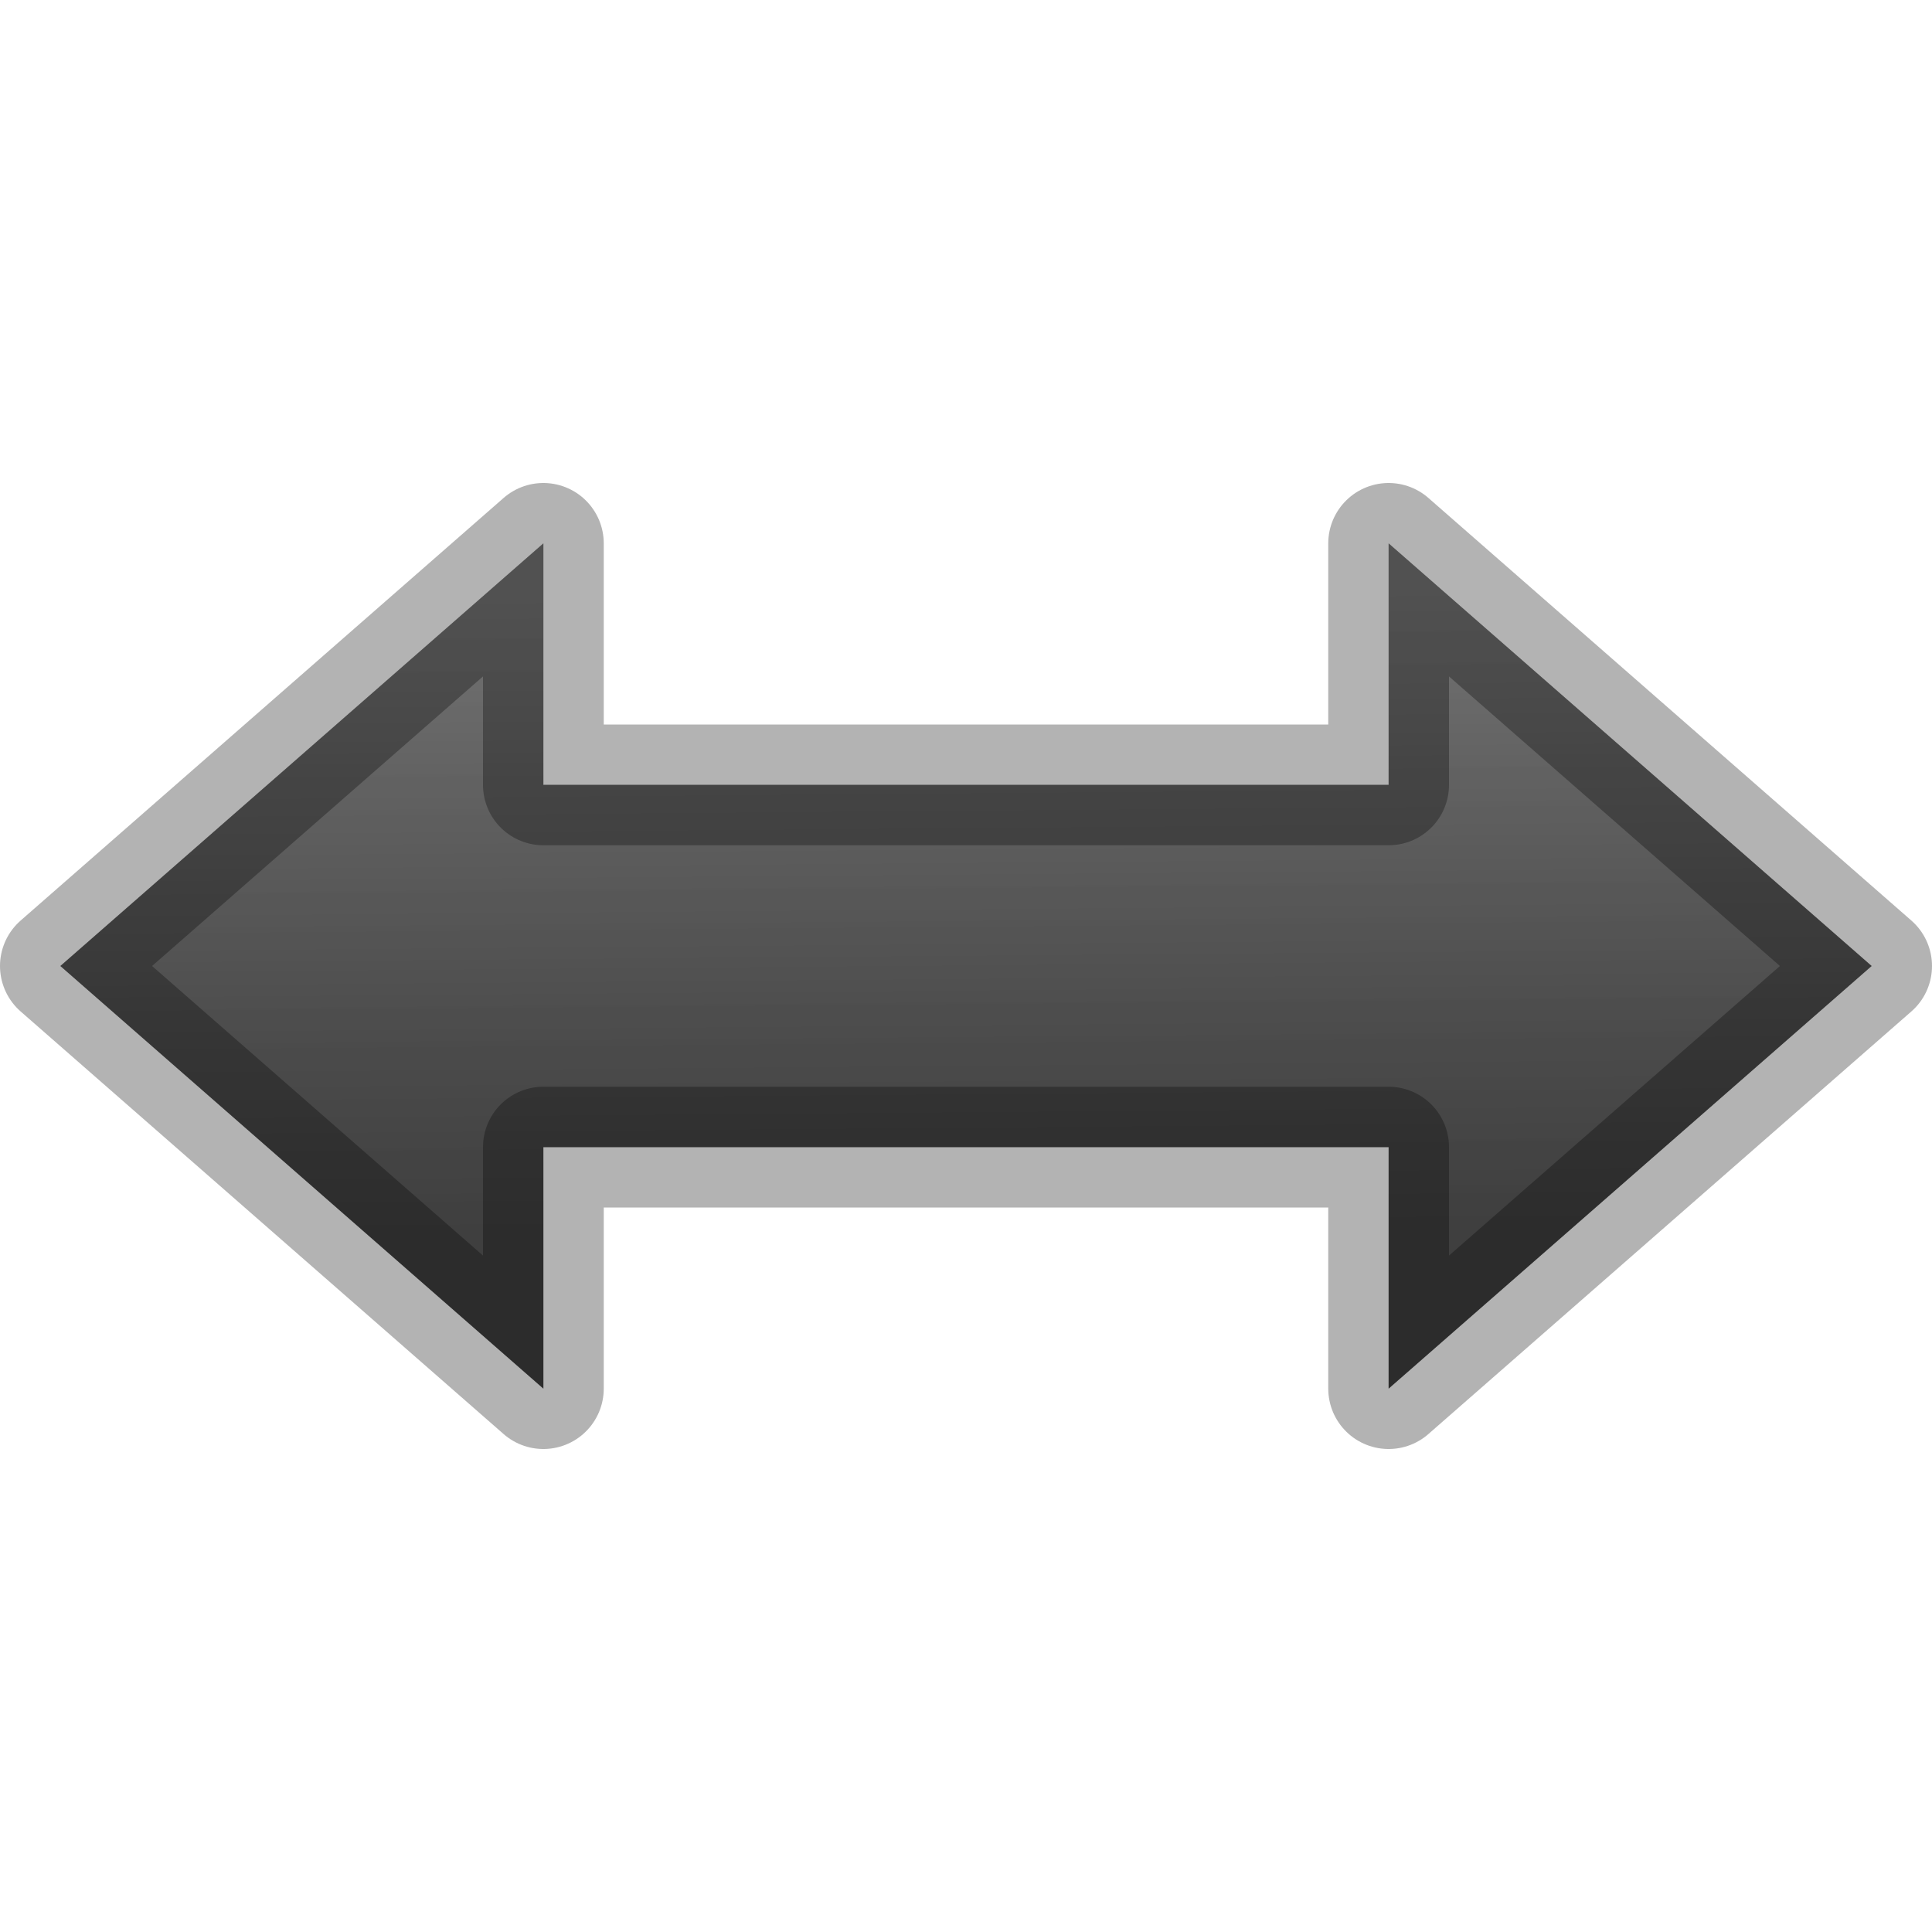 <?xml version="1.0" encoding="UTF-8" standalone="no"?>
<!-- Created with Inkscape (http://www.inkscape.org/) -->

<svg
   xmlns:dc="http://purl.org/dc/elements/1.1/"
   xmlns:cc="http://creativecommons.org/ns#"
   xmlns:rdf="http://www.w3.org/1999/02/22-rdf-syntax-ns#"
   xmlns:svg="http://www.w3.org/2000/svg"
   xmlns="http://www.w3.org/2000/svg"
   xmlns:xlink="http://www.w3.org/1999/xlink"
   xmlns:sodipodi="http://sodipodi.sourceforge.net/DTD/sodipodi-0.dtd"
   xmlns:inkscape="http://www.inkscape.org/namespaces/inkscape"
   id="svg2"
   height="16"
   width="16"
   version="1.0"
   inkscape:version="0.48.4 r9939"
   sodipodi:docname="object-flip-horizontal.svg">
  <sodipodi:namedview
     pagecolor="#ffffff"
     bordercolor="#666666"
     borderopacity="1"
     objecttolerance="10"
     gridtolerance="10"
     guidetolerance="10"
     inkscape:pageopacity="0"
     inkscape:pageshadow="2"
     inkscape:window-width="1119"
     inkscape:window-height="791"
     id="namedview14"
     showgrid="false"
     inkscape:zoom="14.75"
     inkscape:cx="16.542373"
     inkscape:cy="8"
     inkscape:window-x="770"
     inkscape:window-y="176"
     inkscape:window-maximized="0"
     inkscape:current-layer="svg2" />
  <defs
     id="defs4">
    <linearGradient
       id="linearGradient3635"
       y2="14.161"
       gradientUnits="userSpaceOnUse"
       x2="16.06"
       gradientTransform="translate(-1)"
       y1="8.963"
       x1="16.102">
      <stop
         id="stop3618"
         style="stop-color:#f0c178"
         offset="0" />
      <stop
         id="stop3270"
         style="stop-color:#e18941"
         offset=".5" />
      <stop
         id="stop3620"
         style="stop-color:#ec4f18"
         offset="1" />
    </linearGradient>
    <linearGradient
       id="linearGradient3645"
       y2="8"
       gradientUnits="userSpaceOnUse"
       x2="10.397"
       y1="16"
       x1="10.097">
      <stop
         id="stop3624"
         style="stop-color:#bb2b12"
         offset="0" />
      <stop
         id="stop3626"
         style="stop-color:#cd7233"
         offset="1" />
    </linearGradient>
    <linearGradient
       y2="14.161"
       x2="16.06"
       y1="8.962"
       x1="16.102"
       gradientTransform="matrix(-1,0,0,1,7.577,-0.475)"
       gradientUnits="userSpaceOnUse"
       id="linearGradient3821"
       xlink:href="#linearGradient2867-449-88-871-390-598-476-591-434-148-57-177-641-289-620-227-114-444-680-744-4-1-5-5"
       inkscape:collect="always" />
    <linearGradient
       id="linearGradient2867-449-88-871-390-598-476-591-434-148-57-177-641-289-620-227-114-444-680-744-4-1-5-5">
      <stop
         id="stop5430-5-0-9-7"
         style="stop-color:#737373;stop-opacity:1"
         offset="0" />
      <stop
         id="stop5432-2-0-0-9"
         style="stop-color:#636363;stop-opacity:1"
         offset="0.262" />
      <stop
         id="stop5434-9-6-8-0"
         style="stop-color:#4b4b4b;stop-opacity:1"
         offset="0.705" />
      <stop
         id="stop5436-2-7-0-5"
         style="stop-color:#3f3f3f;stop-opacity:1"
         offset="1" />
    </linearGradient>
    <linearGradient
       y2="14.161"
       x2="16.06"
       y1="8.962"
       x1="16.102"
       gradientTransform="matrix(-1,0,0,1,7.577,-0.475)"
       gradientUnits="userSpaceOnUse"
       id="linearGradient3869"
       xlink:href="#linearGradient2867-449-88-871-390-598-476-591-434-148-57-177-641-289-620-227-114-444-680-744-4-1-5-5"
       inkscape:collect="always" />
    <linearGradient
       id="linearGradient3871">
      <stop
         id="stop3873"
         style="stop-color:#737373;stop-opacity:1"
         offset="0" />
      <stop
         id="stop3875"
         style="stop-color:#636363;stop-opacity:1"
         offset="0.262" />
      <stop
         id="stop3877"
         style="stop-color:#4b4b4b;stop-opacity:1"
         offset="0.705" />
      <stop
         id="stop3879"
         style="stop-color:#3f3f3f;stop-opacity:1"
         offset="1" />
    </linearGradient>
    <linearGradient
       y2="14.161"
       x2="16.06"
       y1="8.962"
       x1="16.102"
       gradientTransform="matrix(-1,0,0,1,25,-4)"
       gradientUnits="userSpaceOnUse"
       id="linearGradient3883"
       xlink:href="#linearGradient2867-449-88-871-390-598-476-591-434-148-57-177-641-289-620-227-114-444-680-744-4-1-5-5"
       inkscape:collect="always" />
    <linearGradient
       y2="14.161"
       x2="16.06"
       y1="8.962"
       x1="16.102"
       gradientTransform="matrix(-1,0,0,1,25,-4)"
       gradientUnits="userSpaceOnUse"
       id="linearGradient3885"
       xlink:href="#linearGradient2867-449-88-871-390-598-476-591-434-148-57-177-641-289-620-227-114-444-680-744-4-1-5-5"
       inkscape:collect="always" />
  </defs>
  <path
     inkscape:connector-curvature="0"
     id="path2849"
     style="fill:url(#linearGradient3883);fill-opacity:1;stroke:none"
     d="M 4.5,6.5 V 4.5 L 0.5,8 4.5,11.5 v -2 h 7 v 2 l 4,-3.5 -4,-3.5 v 2 h -7 z" />
  <path
     d="M 4.5,6.5 V 4.5 L 0.5,8 4.5,11.5 v -2 h 7 v 2 l 4,-3.5 -4,-3.5 v 2 h -7 z"
     style="opacity:0.3;fill:url(#linearGradient3885);fill-opacity:1;stroke:#000000;stroke-linejoin:round;stroke-opacity:1"
     id="path3849"
     inkscape:connector-curvature="0" />
</svg>
